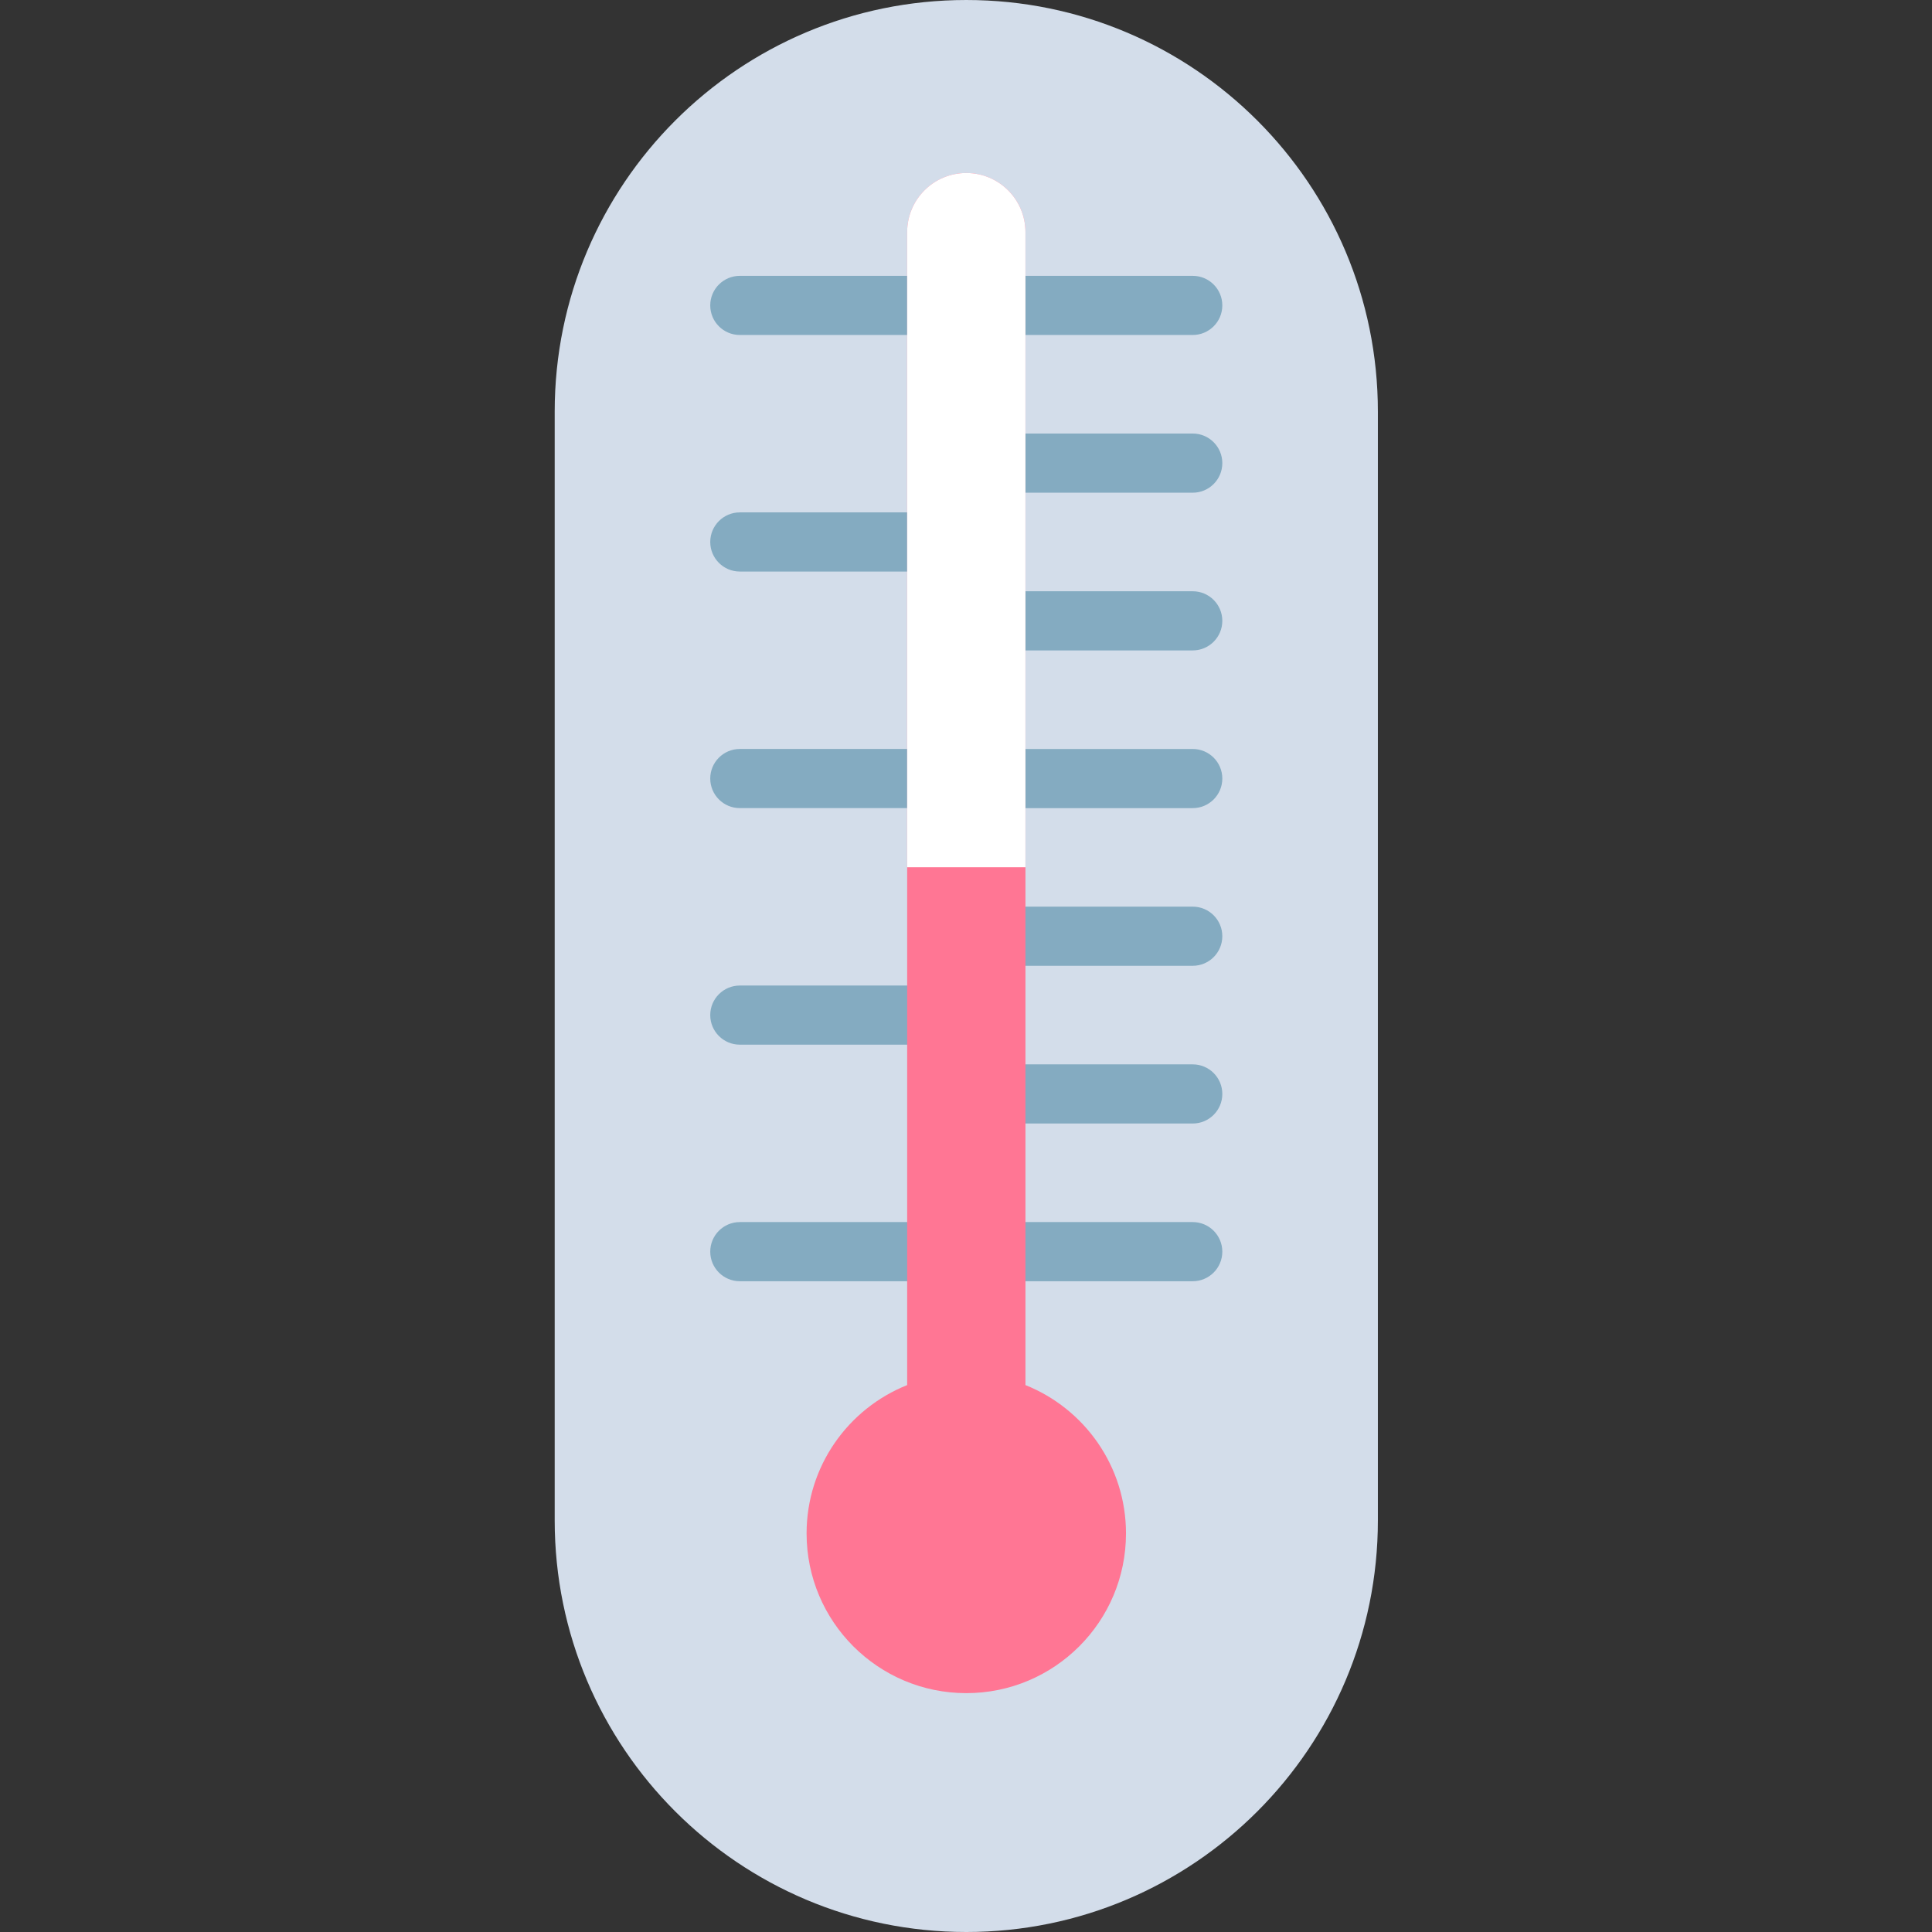 <svg height="512pt" viewBox="-147 0 512 512" width="512pt" xmlns="http://www.w3.org/2000/svg"><rect x="-147" y="0" width="512" height="512" fill="#333333" stroke="none"/><path d="m109.078 512c-60.242 0-109.078-48.836-109.078-109.074v-293.852c0-60.238 48.836-109.074 109.078-109.074s109.074 48.836 109.074 109.074v293.848c0 60.242-48.832 109.078-109.074 109.078zm0 0" fill="#d3ddea"/><g fill="#84abc1"><path d="m169.09 88.773h-44.336c-4.328 0-7.836-3.508-7.836-7.836s3.508-7.836 7.836-7.836h44.336c4.328 0 7.836 3.508 7.836 7.836s-3.508 7.836-7.836 7.836zm0 0"/><path d="m169.09 339.539h-44.336c-4.328 0-7.836-3.508-7.836-7.836s3.508-7.84 7.836-7.84h44.336c4.328 0 7.836 3.512 7.836 7.84s-3.508 7.836-7.836 7.836zm0 0"/><path d="m169.09 297.742h-44.336c-4.328 0-7.836-3.508-7.836-7.836s3.508-7.836 7.836-7.836h44.336c4.328 0 7.836 3.508 7.836 7.836s-3.508 7.836-7.836 7.836zm0 0"/><path d="m169.09 255.945h-44.336c-4.328 0-7.836-3.508-7.836-7.836s3.508-7.836 7.836-7.836h44.336c4.328 0 7.836 3.508 7.836 7.836s-3.508 7.836-7.836 7.836zm0 0"/><path d="m169.09 214.16h-44.336c-4.328 0-7.836-3.508-7.836-7.836s3.508-7.836 7.836-7.836h44.336c4.328 0 7.836 3.508 7.836 7.836s-3.508 7.836-7.836 7.836zm0 0"/><path d="m169.09 172.367h-44.336c-4.328 0-7.836-3.512-7.836-7.84s3.508-7.836 7.836-7.836h44.336c4.328 0 7.836 3.508 7.836 7.836s-3.508 7.84-7.836 7.84zm0 0"/><path d="m169.09 130.57h-44.336c-4.328 0-7.836-3.508-7.836-7.836s3.508-7.84 7.836-7.84h44.336c4.328 0 7.836 3.512 7.836 7.84s-3.508 7.836-7.836 7.836zm0 0"/><path d="m93.406 88.773h-44.344c-4.332 0-7.84-3.508-7.84-7.836s3.508-7.836 7.84-7.836h44.344c4.332 0 7.84 3.508 7.84 7.836s-3.508 7.836-7.84 7.836zm0 0"/><path d="m93.406 339.539h-44.344c-4.332 0-7.84-3.508-7.84-7.836s3.508-7.84 7.84-7.84h44.344c4.332 0 7.84 3.512 7.84 7.84s-3.508 7.836-7.84 7.836zm0 0"/><path d="m93.406 276.848h-44.344c-4.332 0-7.84-3.508-7.84-7.836s3.508-7.836 7.84-7.836h44.344c4.332 0 7.84 3.508 7.84 7.836s-3.508 7.836-7.84 7.836zm0 0"/><path d="m93.406 214.156h-44.344c-4.332 0-7.84-3.508-7.84-7.836 0-4.328 3.508-7.836 7.84-7.836h44.344c4.332 0 7.84 3.508 7.84 7.836 0 4.328-3.508 7.836-7.84 7.836zm0 0"/><path d="m93.406 151.465h-44.344c-4.332 0-7.84-3.508-7.84-7.836s3.508-7.84 7.84-7.84h44.344c4.332 0 7.84 3.512 7.84 7.84s-3.508 7.836-7.84 7.836zm0 0"/></g><path d="m151.398 406.379c0 23.375-18.941 42.32-42.316 42.32s-42.328-18.945-42.328-42.32c0-17.836 11.031-33.078 26.652-39.316v-305.539c0-8.652 7.012-15.676 15.676-15.676 8.652 0 15.672 7.023 15.672 15.676v305.539c15.613 6.238 26.645 21.48 26.645 39.316zm0 0" fill="#ff7694"/><path d="m124.754 61.523v168.305h-31.348v-168.305c0-8.652 7.012-15.676 15.676-15.676 8.652 0 15.672 7.023 15.672 15.676zm0 0" fill="#fff"/></svg>